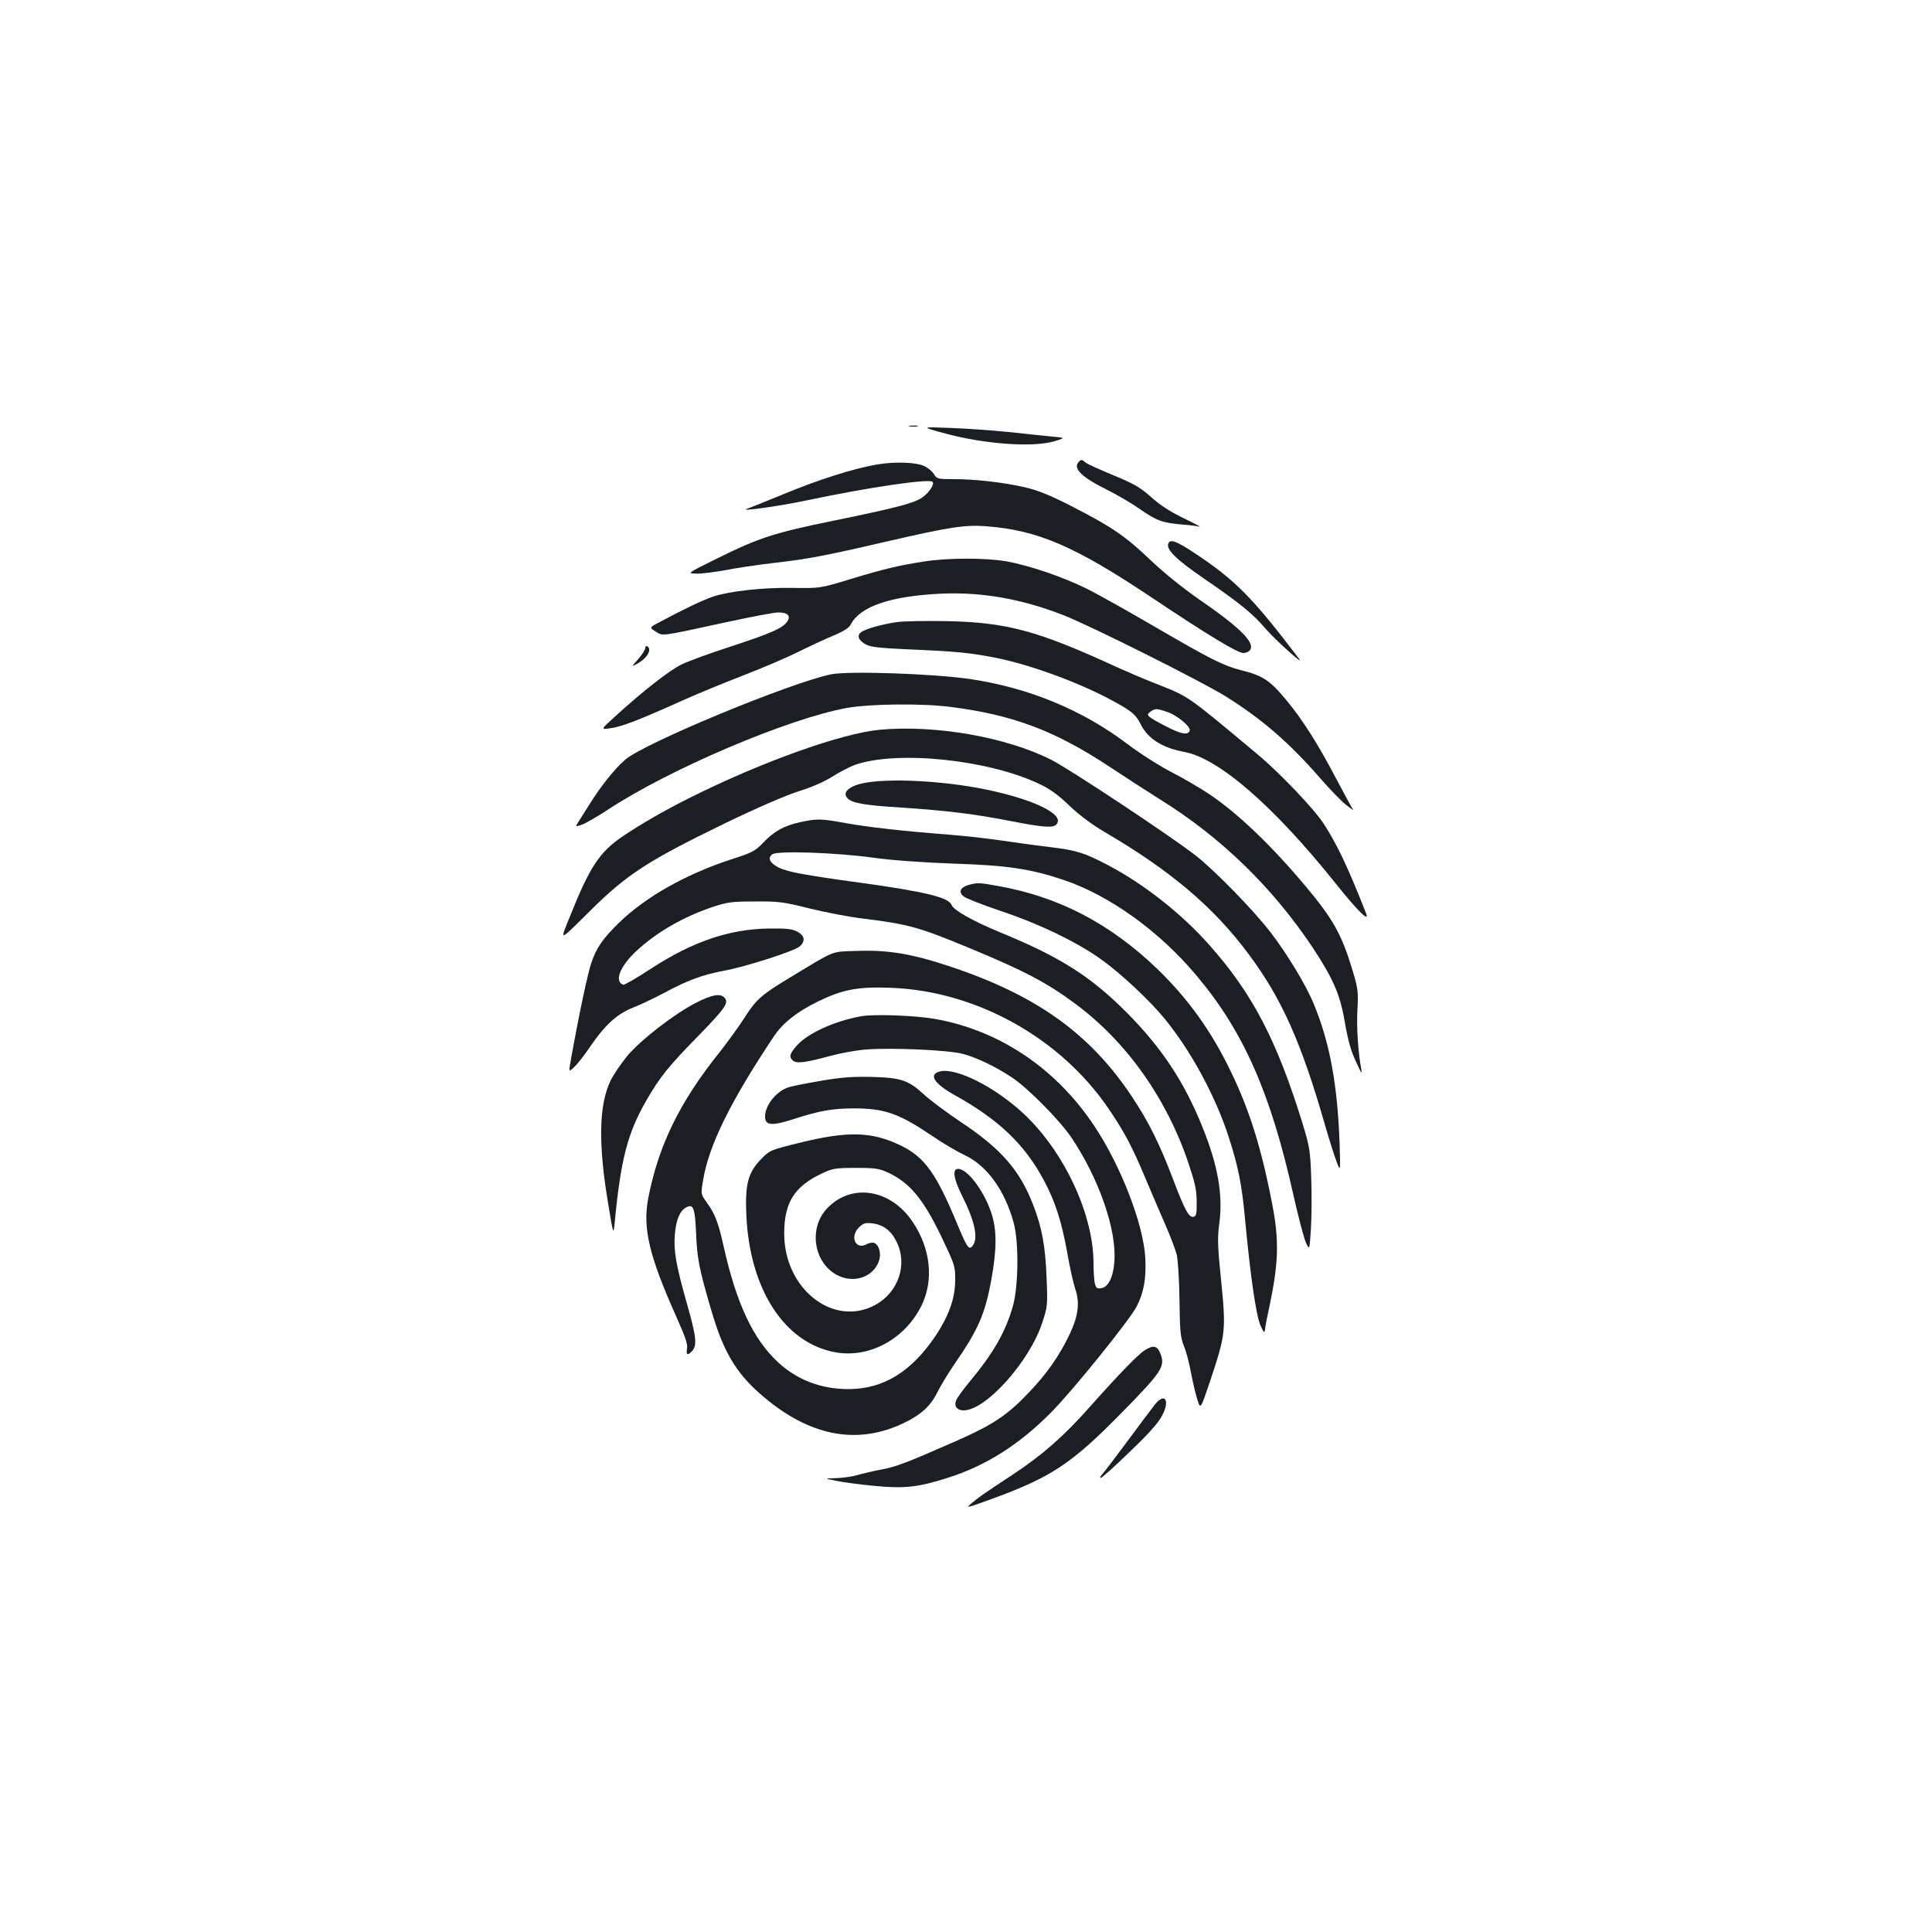 <?xml version="1.0" standalone="no"?>
<!DOCTYPE svg PUBLIC "-//W3C//DTD SVG 20010904//EN"
 "http://www.w3.org/TR/2001/REC-SVG-20010904/DTD/svg10.dtd">
<svg version="1.0" xmlns="http://www.w3.org/2000/svg"
 width="1000pt" height="1000pt" viewBox="0 0 1000 1000"
 preserveAspectRatio="xMidYMid meet">
<g transform="translate(0,1000) scale(0.1,-0.1)"
fill="#1b1f23" stroke="none">
<path d="M4708 7793 c12 -2 30 -2 40 0 9 3 -1 5 -23 4 -22 0 -30 -2 -17 -4z"/>
<path d="M4893 7756 c209 -56 458 -73 568 -39 54 17 54 17 -21 24 -41 4 -140
14 -220 23 -80 8 -215 18 -300 21 -155 6 -155 6 -27 -29z"/>
<path d="M5581 7606 c-27 -32 21 -78 149 -141 52 -26 129 -71 170 -100 86 -60
116 -71 219 -80 40 -3 80 -8 90 -11 9 -2 -29 18 -85 45 -68 33 -122 68 -167
109 -56 50 -86 67 -194 112 -70 29 -135 58 -144 66 -20 17 -24 17 -38 0z"/>
<path d="M4535 7595 c-120 -21 -300 -78 -485 -155 -91 -37 -172 -70 -180 -72
-57 -19 159 11 310 43 313 66 630 113 647 95 12 -11 -19 -58 -55 -82 -42 -29
-136 -53 -457 -119 -308 -63 -386 -88 -604 -196 -156 -77 -156 -77 -106 -78
28 -1 95 8 150 18 55 11 163 27 240 36 190 22 265 36 585 110 332 77 417 90
526 81 264 -20 457 -103 848 -364 299 -200 451 -292 482 -292 12 0 27 6 33 14
31 37 -49 117 -263 264 -85 59 -184 139 -252 204 -130 124 -202 173 -410 279
-109 56 -174 82 -240 97 -109 25 -255 42 -368 42 -81 0 -87 1 -102 26 -9 14
-30 32 -47 40 -41 22 -157 26 -252 9z"/>
<path d="M6047 7186 c-12 -30 42 -83 184 -180 192 -132 253 -182 323 -264 50
-57 201 -193 170 -152 -242 319 -331 409 -548 552 -90 59 -120 69 -129 44z"/>
<path d="M4785 7094 c-130 -20 -211 -39 -385 -92 -155 -47 -155 -47 -295 -45
-155 3 -332 -17 -417 -46 -52 -18 -153 -66 -270 -129 -58 -30 -58 -30 -24 -51
39 -24 17 -27 363 48 128 28 250 51 271 51 50 0 67 -18 46 -48 -24 -34 -83
-60 -291 -128 -105 -34 -220 -76 -255 -93 -62 -30 -202 -139 -346 -271 -74
-67 -74 -67 -20 -59 58 8 147 43 370 143 80 36 224 95 320 132 95 37 220 90
278 119 58 29 140 67 183 85 55 23 82 40 91 59 49 92 203 145 462 158 214 10
420 -26 638 -111 141 -55 720 -345 841 -421 190 -119 329 -240 491 -426 46
-53 105 -114 131 -135 27 -21 43 -32 36 -24 -6 8 -47 84 -91 167 -93 177 -171
299 -253 398 -85 103 -122 128 -235 156 -91 23 -157 56 -452 228 -130 76 -284
162 -341 191 -126 63 -305 124 -425 145 -108 18 -298 18 -421 -1z"/>
<path d="M4642 6780 c-77 -11 -161 -35 -185 -52 -24 -18 -13 -44 27 -65 23
-12 77 -18 216 -24 255 -11 317 -17 455 -44 185 -37 441 -132 613 -227 93 -51
111 -67 137 -118 37 -74 112 -121 225 -142 179 -33 465 -282 786 -684 112
-140 174 -201 155 -152 -95 241 -148 353 -218 462 -51 79 -228 265 -348 365
-364 304 -349 294 -519 361 -66 26 -157 65 -201 85 -412 190 -573 234 -885
240 -107 2 -223 0 -258 -5z m1402 -466 c52 -18 120 -76 114 -96 -9 -25 -45
-18 -124 23 -99 52 -104 57 -80 75 25 18 32 18 90 -2z"/>
<path d="M3340 6646 c0 -9 -17 -35 -37 -58 -32 -35 -34 -39 -13 -28 57 29 88
78 60 95 -5 3 -10 -1 -10 -9z"/>
<path d="M4303 6510 c-208 -42 -971 -357 -1068 -443 -53 -46 -127 -138 -185
-232 -24 -38 -50 -80 -58 -92 -14 -22 -14 -23 19 -12 19 7 77 40 129 74 321
213 940 476 1245 531 120 21 391 24 535 5 323 -41 541 -123 825 -311 77 -51
193 -126 258 -167 315 -195 583 -455 791 -767 105 -159 142 -243 165 -377 21
-120 34 -162 71 -239 17 -37 20 -39 16 -15 -17 90 -25 221 -20 310 5 92 3 108
-26 205 -56 185 -100 263 -244 435 -180 214 -350 376 -499 476 -48 32 -136 83
-196 114 -59 30 -162 96 -227 145 -231 175 -509 290 -811 335 -188 28 -626 43
-720 25z"/>
<path d="M4555 6223 c-198 -18 -615 -167 -988 -354 -139 -70 -246 -132 -347
-200 -117 -80 -168 -157 -269 -410 -55 -136 -63 -138 108 31 187 185 295 255
688 446 176 85 319 147 389 169 70 22 135 51 175 77 35 22 87 49 114 59 217
76 688 28 953 -98 56 -26 99 -57 157 -113 50 -48 117 -98 180 -135 344 -201
567 -390 749 -635 170 -228 272 -456 395 -886 22 -76 49 -161 60 -189 19 -50
19 -50 15 90 -11 312 -51 529 -135 731 -41 99 -139 260 -224 370 -88 114 -277
308 -380 391 -114 91 -654 450 -755 501 -233 117 -597 181 -885 155z"/>
<path d="M4466 5946 c-73 -16 -107 -48 -80 -77 23 -26 88 -37 279 -49 231 -15
386 -34 567 -70 171 -33 220 -37 237 -16 43 51 -121 130 -373 181 -223 45
-501 58 -630 31z"/>
<path d="M4144 5745 c-84 -18 -137 -47 -192 -105 -43 -45 -57 -53 -170 -89
-234 -77 -440 -193 -579 -328 -84 -83 -116 -128 -142 -206 -18 -51 -63 -262
-104 -490 -14 -78 -14 -78 15 -50 17 15 53 62 81 103 77 114 140 171 222 204
39 15 112 50 163 77 121 65 196 93 307 114 115 21 370 103 395 127 30 28 25
55 -12 75 -27 15 -55 18 -148 17 -205 -3 -394 -67 -611 -208 -73 -48 -137 -85
-143 -83 -47 16 -19 92 63 170 105 99 245 181 401 233 76 25 99 28 220 28 123
1 148 -3 280 -36 80 -20 206 -44 280 -53 231 -28 290 -45 550 -153 280 -116
398 -178 544 -286 265 -196 474 -489 588 -828 33 -99 42 -138 42 -198 1 -62
-2 -75 -16 -78 -24 -5 -44 31 -105 191 -69 182 -127 300 -213 429 -218 329
-498 529 -950 678 -190 63 -315 84 -473 78 -137 -4 -110 6 -332 -128 -165 -99
-190 -121 -253 -220 -30 -47 -88 -126 -128 -177 -207 -258 -317 -485 -369
-757 -29 -153 5 -297 145 -610 47 -105 61 -145 56 -167 -6 -33 4 -37 27 -11
26 29 21 75 -28 246 -56 198 -69 272 -62 357 6 74 26 123 58 139 38 21 46 -1
52 -133 5 -131 16 -186 78 -397 67 -231 138 -344 297 -471 232 -186 467 -225
697 -116 93 45 140 87 177 161 17 34 58 102 92 151 120 174 155 255 187 431
29 160 29 260 0 346 -38 115 -124 228 -172 228 -31 0 -23 -52 20 -138 66 -130
85 -219 57 -258 -20 -27 -29 -15 -80 107 -109 264 -169 348 -290 408 -152 75
-278 78 -531 15 -147 -36 -151 -38 -195 -83 -68 -70 -84 -129 -77 -290 17
-386 199 -665 464 -711 175 -30 358 70 443 243 64 131 47 293 -45 431 -115
174 -323 205 -448 67 -90 -100 -66 -270 49 -337 87 -51 195 -17 224 71 12 37
0 82 -26 92 -8 3 -27 0 -40 -8 -56 -29 -86 40 -39 87 23 23 33 26 70 22 57 -7
98 -38 126 -96 58 -117 9 -261 -110 -326 -217 -118 -472 82 -472 369 0 162 53
245 199 313 51 24 68 27 172 27 103 0 121 -3 170 -26 116 -55 188 -146 291
-369 51 -108 54 -119 53 -190 -1 -92 -33 -180 -100 -282 -126 -188 -271 -278
-453 -278 -140 0 -264 47 -363 138 -130 121 -216 304 -282 599 -29 129 -44
167 -87 228 -32 44 -32 44 -20 116 30 181 141 407 368 747 47 69 117 124 226
178 129 63 209 78 381 71 441 -17 876 -260 1125 -627 80 -118 120 -193 186
-350 31 -74 79 -185 105 -245 27 -61 54 -133 61 -160 6 -28 13 -133 14 -235 2
-161 5 -192 23 -237 12 -28 28 -91 37 -140 9 -48 24 -111 33 -139 16 -50 16
-50 68 105 78 235 80 256 55 508 -19 183 -20 225 -10 300 20 148 -7 301 -87
499 -94 234 -211 411 -394 595 -186 186 -341 285 -655 414 -140 58 -238 113
-249 140 -15 40 -135 69 -466 115 -293 40 -385 57 -430 80 -46 23 -58 49 -33
68 26 20 335 9 528 -18 94 -13 247 -24 410 -30 279 -9 398 -27 569 -84 240
-81 499 -267 692 -499 241 -287 382 -607 499 -1134 25 -111 54 -221 64 -244
19 -41 19 -41 26 66 4 59 5 178 2 264 -5 146 -8 164 -45 286 -133 430 -259
672 -481 922 -144 163 -337 315 -524 414 -127 66 -160 77 -306 95 -69 8 -182
24 -251 34 -69 10 -190 24 -270 30 -235 18 -419 39 -535 60 -125 23 -147 23
-231 5z"/>
<path d="M5012 5419 c-42 -12 -52 -37 -24 -59 12 -10 99 -44 194 -76 198 -66
396 -162 518 -250 102 -73 252 -213 329 -308 135 -165 262 -399 330 -609 51
-159 68 -241 86 -434 27 -289 57 -494 79 -543 18 -40 21 -42 24 -20 1 14 11
66 22 115 48 228 52 345 14 537 -54 282 -118 487 -214 683 -101 210 -221 376
-381 531 -245 235 -512 374 -828 429 -94 17 -103 17 -149 4z"/>
<path d="M3601 4809 c-112 -58 -284 -191 -353 -273 -32 -39 -72 -97 -88 -130
-60 -124 -64 -326 -13 -631 28 -170 28 -170 35 -100 31 324 66 460 164 630 70
121 114 176 271 336 139 143 158 170 131 197 -21 21 -65 13 -147 -29z"/>
<path d="M4458 4740 c-139 -25 -275 -87 -333 -151 -38 -43 -43 -60 -20 -79 19
-16 65 -10 190 24 55 15 141 31 192 34 130 10 425 -3 497 -23 69 -18 168 -65
251 -120 82 -53 251 -224 312 -315 142 -213 233 -474 221 -640 -6 -82 -32
-134 -70 -138 -21 -3 -26 2 -32 29 -3 17 -6 63 -6 101 0 251 -151 576 -360
772 -146 137 -346 239 -432 221 -64 -14 -36 -62 71 -122 230 -127 367 -258
466 -446 57 -107 90 -209 120 -376 13 -75 32 -158 41 -184 24 -70 15 -138 -29
-232 -54 -113 -118 -205 -214 -305 -109 -115 -185 -165 -368 -246 -262 -115
-313 -135 -392 -150 -43 -8 -101 -22 -129 -30 -28 -8 -77 -14 -110 -15 -59 -1
-59 -1 6 -14 36 -8 124 -19 197 -26 154 -15 226 -7 379 42 196 62 369 171 534
338 111 111 410 482 444 550 37 73 49 143 44 250 -9 172 -126 477 -264 683
-198 298 -489 494 -824 554 -101 18 -316 26 -382 14z"/>
<path d="M4245 4405 c-77 -13 -153 -28 -170 -35 -61 -23 -115 -93 -115 -149 0
-47 34 -50 149 -13 133 43 201 55 311 55 159 0 232 -26 406 -143 55 -38 129
-81 165 -98 116 -53 210 -182 256 -352 27 -101 25 -330 -5 -433 -38 -132 -101
-242 -222 -387 -34 -41 -66 -85 -71 -98 -12 -31 4 -52 39 -52 115 0 342 254
407 455 27 81 28 90 22 232 -6 163 -24 259 -68 373 -70 183 -167 294 -378 434
-73 49 -159 113 -191 143 -78 72 -117 85 -270 89 -97 2 -157 -2 -265 -21z"/>
<path d="M5925 3011 c-34 -21 -133 -123 -285 -294 -133 -150 -245 -248 -390
-344 -171 -113 -182 -121 -220 -153 -34 -28 -30 -27 110 24 303 111 409 182
667 445 210 214 226 239 198 308 -16 38 -36 42 -80 14z"/>
<path d="M5976 2728 c-14 -18 -76 -100 -137 -183 -61 -82 -120 -160 -131 -172
-12 -13 -17 -23 -11 -23 6 0 74 61 150 135 98 93 149 151 168 188 43 81 13
122 -39 55z"/>
</g>
</svg>
